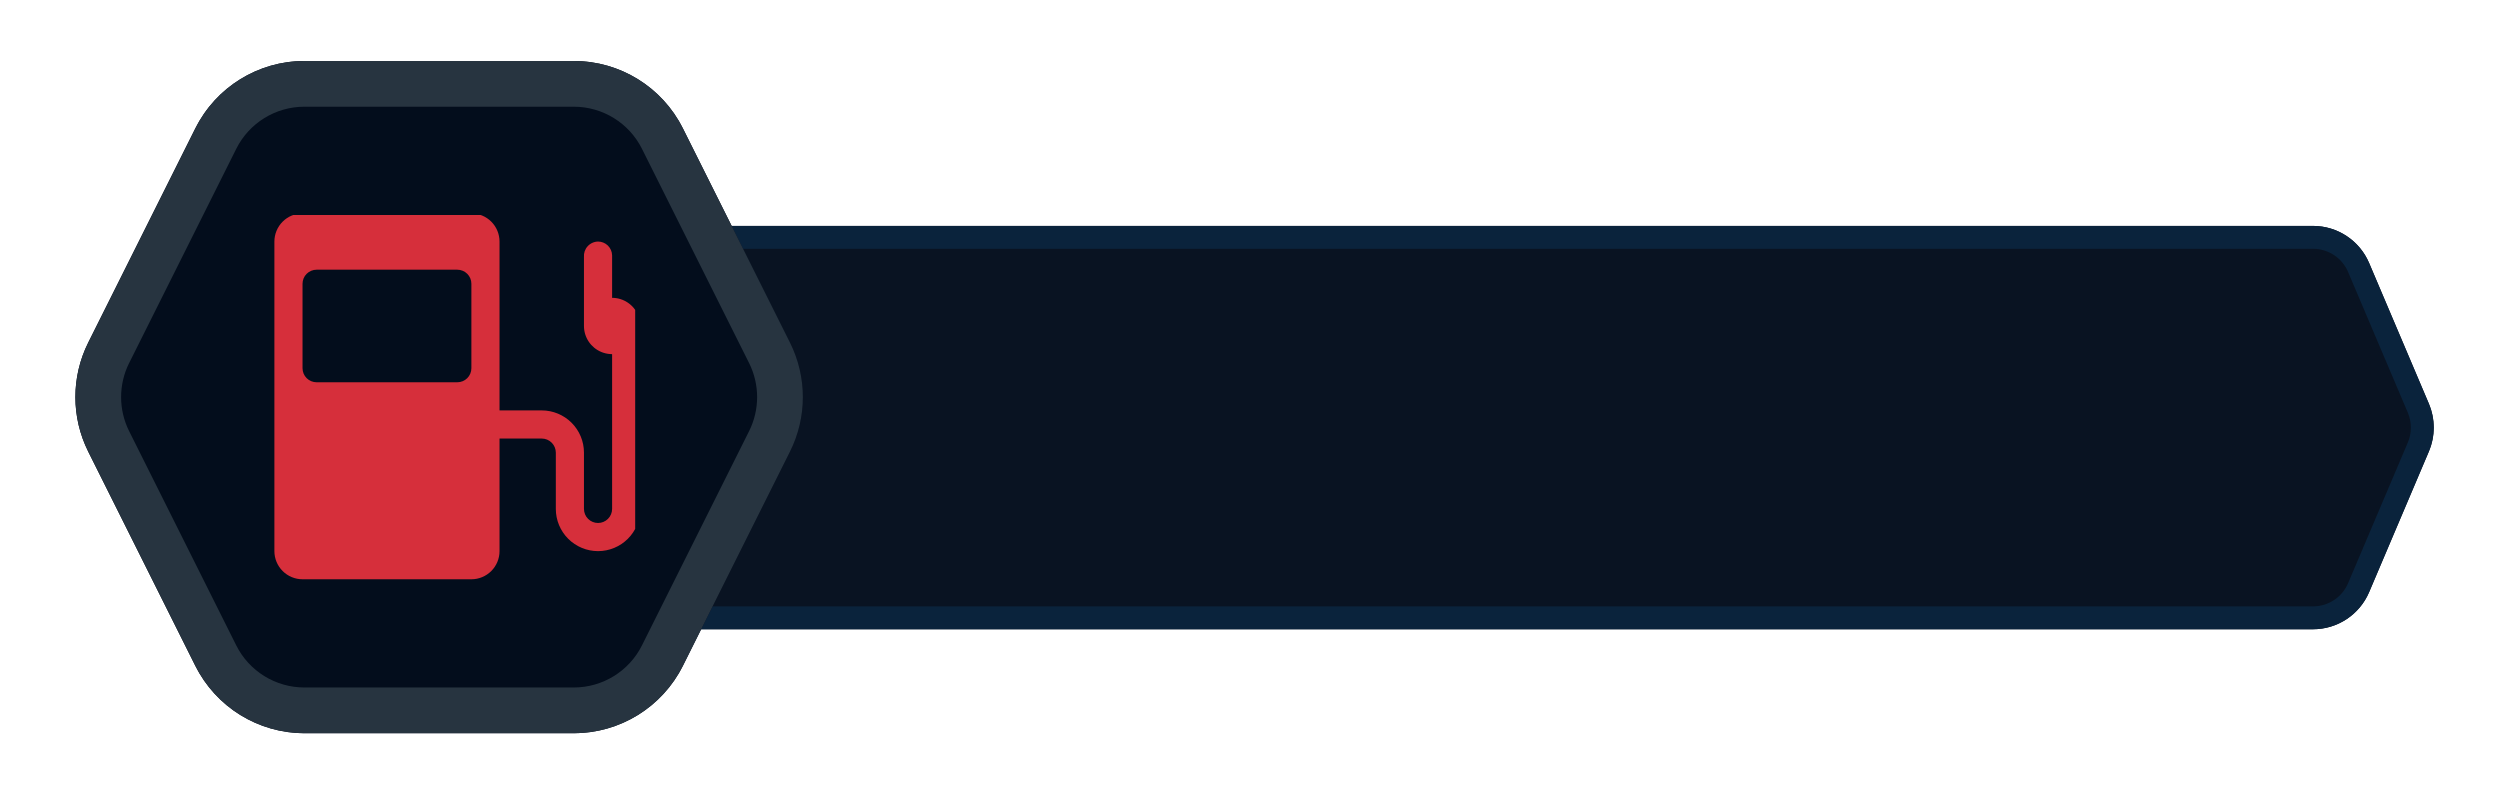 <svg width="164" height="53" viewBox="0 0 164 53" fill="none" xmlns="http://www.w3.org/2000/svg">
<g filter="url(#filter0_d_465_12)">
<path d="M44.791 12.82H151.733C153.338 12.82 154.787 13.779 155.415 15.256L159.336 24.485C159.76 25.485 159.76 26.614 159.336 27.613L155.415 36.843C154.787 38.32 153.338 39.279 151.733 39.279H44.791V12.82Z" fill="#091322"/>
<path d="M45.541 13.57H151.733C153.037 13.57 154.215 14.349 154.725 15.549L158.645 24.779C158.99 25.591 158.99 26.508 158.645 27.32L154.725 36.55C154.215 37.75 153.037 38.529 151.733 38.529H45.541V13.57Z" stroke="#0A233C" stroke-width="1.5"/>
</g>
<g filter="url(#filter1_d_465_12)">
<path d="M12.814 8.422C14.169 5.712 16.939 4 19.969 4H37.642C40.672 4 43.443 5.712 44.798 8.422L51.822 22.472C52.949 24.724 52.949 27.375 51.822 29.627L44.798 43.677C43.443 46.387 40.672 48.099 37.642 48.099H19.969C16.939 48.099 14.169 46.387 12.814 43.677L5.789 29.627C4.663 27.375 4.663 24.724 5.789 22.472L12.814 8.422Z" fill="#030D1C"/>
<path d="M14.155 9.093C15.256 6.891 17.507 5.5 19.969 5.5H37.642C40.104 5.5 42.355 6.891 43.456 9.093L50.481 23.143C51.396 24.973 51.396 27.126 50.481 28.956L43.456 43.006C42.355 45.208 40.104 46.599 37.642 46.599H19.969C17.507 46.599 15.256 45.208 14.155 43.006L7.13 28.956C6.216 27.126 6.216 24.973 7.13 23.143L14.155 9.093Z" stroke="#273440" stroke-width="3"/>
</g>
<g clip-path="url(#clip0_465_12)">
<path d="M40.154 23.231V33.385C40.154 33.629 40.057 33.864 39.883 34.037C39.71 34.21 39.476 34.308 39.231 34.308C38.986 34.308 38.751 34.21 38.578 34.037C38.405 33.864 38.308 33.629 38.308 33.385V29.692C38.308 28.958 38.016 28.253 37.497 27.734C36.977 27.215 36.273 26.923 35.538 26.923H32.769V15.846C32.769 15.357 32.575 14.887 32.228 14.541C31.882 14.194 31.413 14 30.923 14H19.846C19.357 14 18.887 14.194 18.541 14.541C18.195 14.887 18 15.357 18 15.846V36.154C18 36.644 18.195 37.113 18.541 37.459C18.887 37.806 19.357 38 19.846 38H30.923C31.413 38 31.882 37.806 32.228 37.459C32.575 37.113 32.769 36.644 32.769 36.154V28.769H35.538C35.783 28.769 36.018 28.866 36.191 29.04C36.364 29.213 36.462 29.448 36.462 29.692V33.385C36.462 34.119 36.753 34.823 37.273 35.343C37.792 35.862 38.496 36.154 39.231 36.154C39.965 36.154 40.67 35.862 41.189 35.343C41.708 34.823 42 34.119 42 33.385V21.385C42 20.895 41.806 20.425 41.459 20.079C41.113 19.733 40.644 19.538 40.154 19.538V16.751C40.149 16.509 40.05 16.279 39.877 16.11C39.705 15.941 39.472 15.846 39.231 15.846C39.102 15.848 38.975 15.877 38.858 15.93C38.741 15.983 38.636 16.059 38.55 16.154C38.463 16.249 38.397 16.361 38.355 16.483C38.314 16.605 38.298 16.733 38.308 16.861V21.385C38.308 21.75 38.416 22.107 38.619 22.41C38.822 22.714 39.11 22.951 39.447 23.09C39.785 23.23 40.156 23.267 40.514 23.195C40.872 23.124 41.201 22.948 41.459 22.69C41.718 22.432 41.893 22.103 41.965 21.745C42.036 21.387 41.999 21.015 41.859 20.678C41.72 20.341 41.483 20.052 41.179 19.85C40.876 19.647 40.519 19.538 40.154 19.538V23.231ZM30.923 24.154C30.923 24.399 30.826 24.633 30.653 24.807C30.48 24.98 30.245 25.077 30 25.077H20.769C20.524 25.077 20.29 24.98 20.116 24.807C19.943 24.633 19.846 24.399 19.846 24.154V18.615C19.846 18.371 19.943 18.136 20.116 17.963C20.29 17.79 20.524 17.692 20.769 17.692H30C30.245 17.692 30.48 17.79 30.653 17.963C30.826 18.136 30.923 18.371 30.923 18.615V24.154Z" fill="#D62F3B"/>
</g>
<defs>
<filter id="filter0_d_465_12" x="40.791" y="10.82" width="122.863" height="34.459" filterUnits="userSpaceOnUse" color-interpolation-filters="sRGB">
<feFlood flood-opacity="0" result="BackgroundImageFix"/>
<feColorMatrix in="SourceAlpha" type="matrix" values="0 0 0 0 0 0 0 0 0 0 0 0 0 0 0 0 0 0 127 0" result="hardAlpha"/>
<feOffset dy="2"/>
<feGaussianBlur stdDeviation="2"/>
<feColorMatrix type="matrix" values="0 0 0 0 0 0 0 0 0 0 0 0 0 0 0 0 0 0 0.25 0"/>
<feBlend mode="normal" in2="BackgroundImageFix" result="effect1_dropShadow_465_12"/>
<feBlend mode="normal" in="SourceGraphic" in2="effect1_dropShadow_465_12" result="shape"/>
</filter>
<filter id="filter1_d_465_12" x="0.944" y="0" width="55.723" height="52.099" filterUnits="userSpaceOnUse" color-interpolation-filters="sRGB">
<feFlood flood-opacity="0" result="BackgroundImageFix"/>
<feColorMatrix in="SourceAlpha" type="matrix" values="0 0 0 0 0 0 0 0 0 0 0 0 0 0 0 0 0 0 127 0" result="hardAlpha"/>
<feOffset/>
<feGaussianBlur stdDeviation="2"/>
<feColorMatrix type="matrix" values="0 0 0 0 0 0 0 0 0 0 0 0 0 0 0 0 0 0 0.25 0"/>
<feBlend mode="normal" in2="BackgroundImageFix" result="effect1_dropShadow_465_12"/>
<feBlend mode="normal" in="SourceGraphic" in2="effect1_dropShadow_465_12" result="shape"/>
</filter>
<clipPath id="clip0_465_12">
<rect width="24.806" height="24.806" fill="white" transform="translate(16.862 14.106)"/>
</clipPath>
</defs>
</svg>

